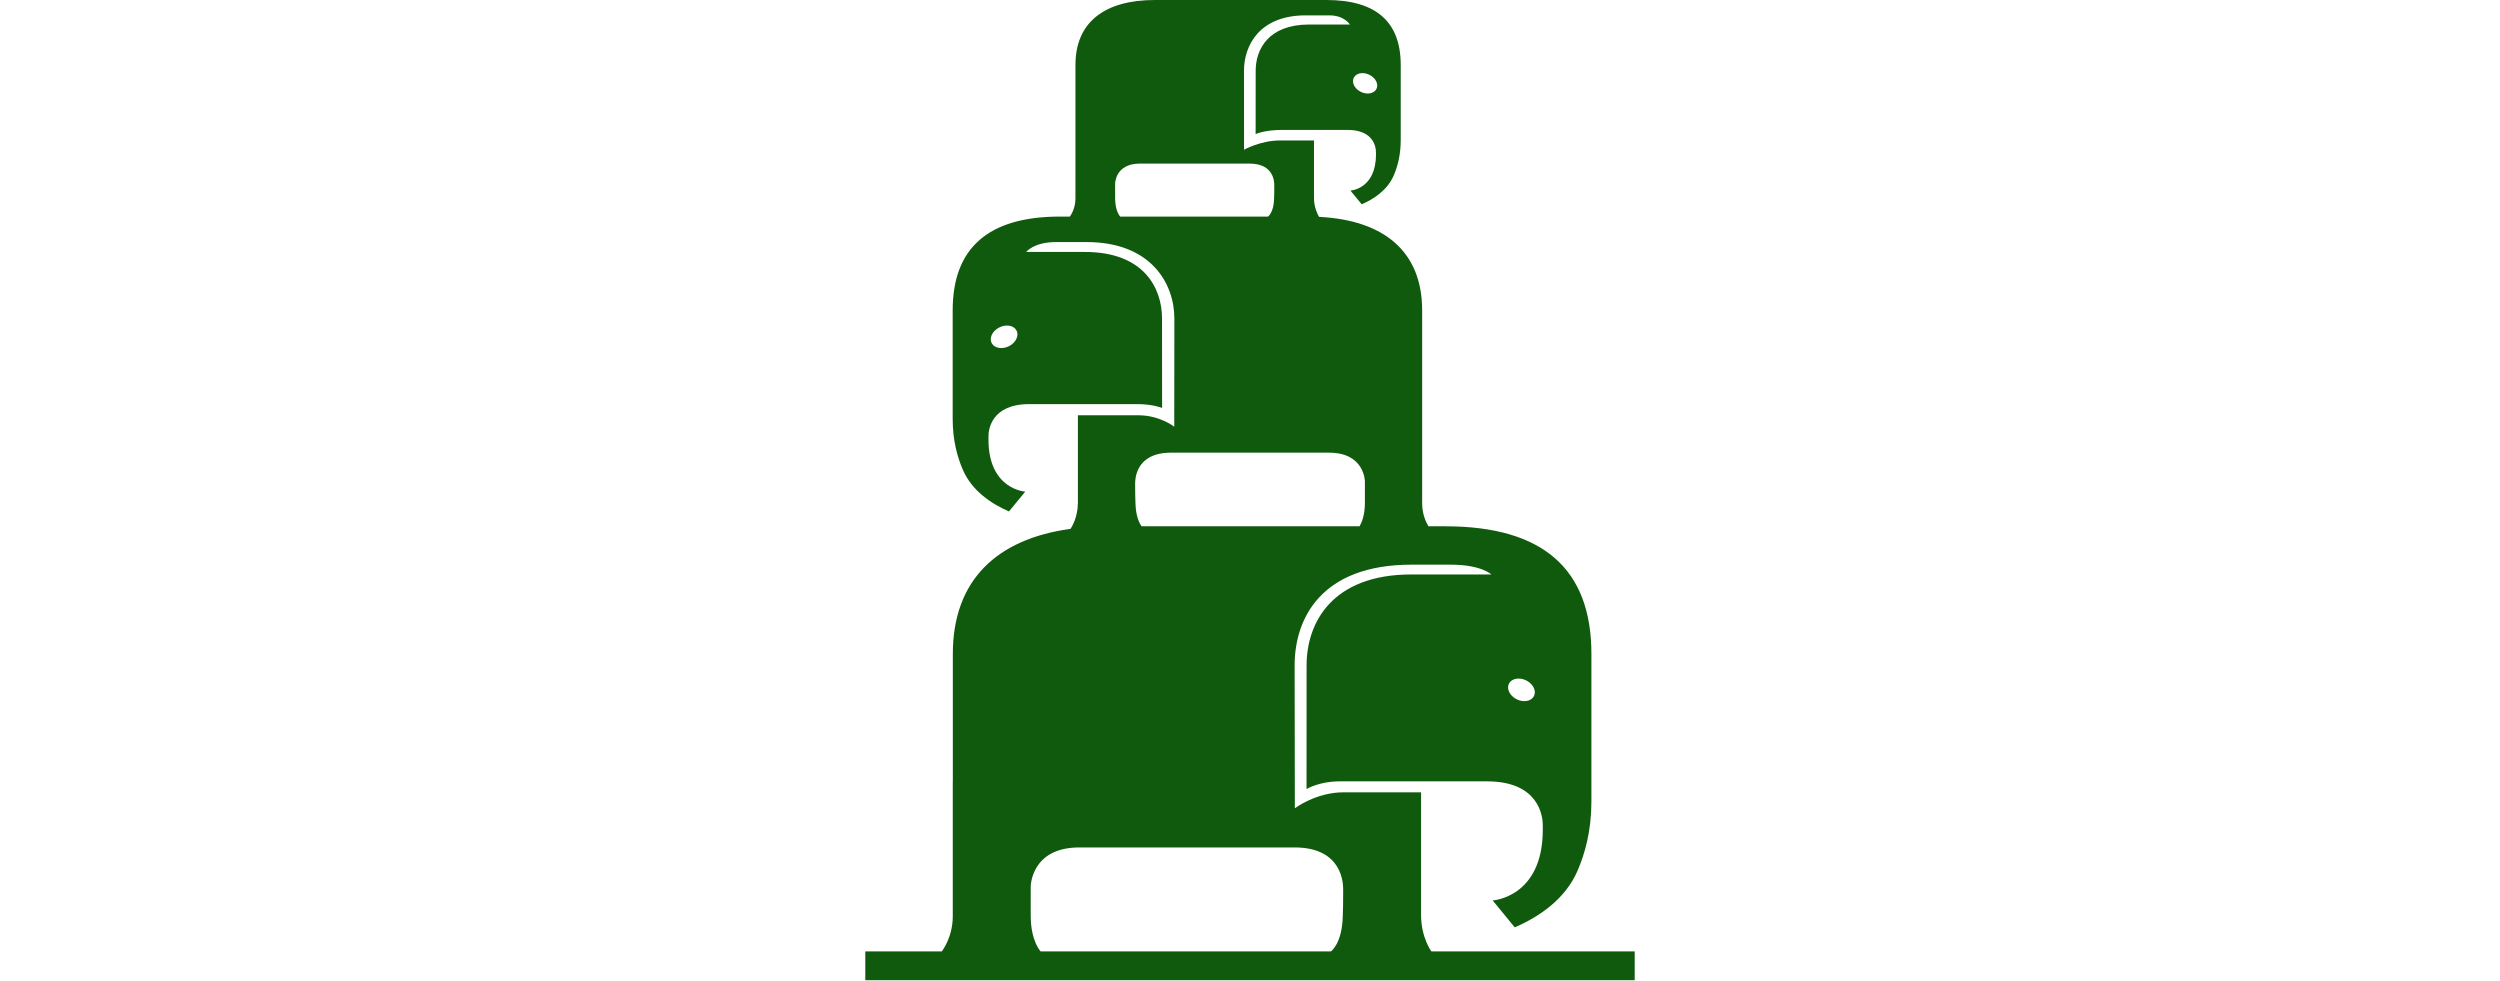 <svg width='260' height='102' viewBox='0 0 739 942' fill='none' xmlns='http://www.w3.org/2000/svg'>
    <path
        d='M458.617 879.639C458.061 906.392 447.204 913.817 447.204 913.817H168.389C168.389 913.817 158.881 903.958 158.881 879.294V851.677C158.881 851.677 158.899 813.934 205.612 813.934H207.373H207.481H246.626H410.485H412.229C458.977 813.934 458.996 849.433 458.996 854.754C458.996 870.093 458.851 869.952 458.617 879.639ZM293.572 434.78H294.865H415.339H444.167H445.479C479.825 434.78 479.862 462.522 479.862 462.522V482.837C479.862 494.832 476.788 502.008 474.722 505.493H265.39C263.017 502.211 259.746 495.445 259.494 483.089C259.315 475.929 259.171 476.055 259.171 464.783C259.171 460.874 259.225 434.78 293.572 434.78ZM244.811 208.01C244.811 208.01 239.958 202.97 239.958 190.441V176.358C239.958 176.358 239.958 157.126 263.754 157.126H264.635H284.639H368.159H369.022C392.818 157.126 392.818 175.228 392.818 177.943C392.818 185.747 392.8 185.652 392.639 190.598C392.352 204.241 386.816 208.01 386.816 208.01H244.811ZM140.548 330.94C134.725 335.257 126.691 335.43 122.738 331.396C118.784 327.298 120.258 320.437 126.098 316.104C131.958 311.739 139.956 311.535 143.91 315.601C147.936 319.684 146.39 326.544 140.548 330.94ZM470.48 72.832C474.075 69.174 481.318 69.394 486.637 73.335C491.939 77.26 493.324 83.461 489.674 87.166C486.062 90.856 478.801 90.699 473.5 86.743C468.215 82.817 466.813 76.6 470.48 72.832ZM619.57 654.69C623.595 650.576 631.576 650.796 637.47 655.145C643.33 659.509 644.84 666.387 640.849 670.484C636.841 674.598 628.843 674.393 623.003 670.028C617.126 665.633 615.615 658.771 619.57 654.69ZM739 913.817H543.719C543.719 913.817 533.816 900.519 533.816 878.948V761.025C533.08 761.025 468.502 760.994 459.354 760.994C432.79 760.994 412.571 776.318 412.571 776.318C412.571 776.318 412.373 682.839 412.373 638.926C412.373 594.982 436.96 542.356 524.543 542.356H562.699C591.513 542.356 601.327 551.745 601.327 551.745H524.543C448.139 551.745 423.858 598.358 423.858 638.926C423.858 679.464 423.804 757.87 423.804 757.87C423.804 757.87 435.773 750.475 455.455 750.475H597.301C647.176 750.475 650.717 784.199 650.717 792.458V796.931C650.717 862.071 602.585 864.849 602.585 864.849L623.775 890.708C647.176 880.612 672.104 863.75 683.912 836.73C691.371 819.57 697.411 797.795 697.411 769.535V750.475V749.392V628C697.411 546.313 650.663 505.493 557.145 505.493H540.862C538.562 501.631 534.842 493.827 534.842 483.325V388.135V298.048C534.842 241.371 497.943 211.447 435.935 208.292H435.846C434.534 206.11 430.957 199.28 430.957 190.253V134.895H398.498C379.536 134.895 363.774 143.812 363.774 143.812C363.774 143.812 363.72 90.338 363.72 67.934C363.72 44.133 378.189 14.758 422.959 14.758H445.641C460.343 14.758 465.375 23.55 465.375 23.55H426.248C387.301 23.55 374.953 47.289 374.953 67.934C374.953 88.611 374.899 128.802 374.899 128.802C374.899 128.802 383.293 124.784 400.277 124.784H463.291C488.74 124.784 490.484 142.023 490.484 146.198V148.491C490.484 181.649 465.968 183.062 465.968 183.062L476.788 196.219C488.74 191.084 501.411 182.512 507.468 168.712C511.261 160.014 514.263 148.899 514.263 134.502V124.784V124.281V62.376C514.263 20.803 490.465 0 442.82 0H294.164H278.133C230.522 0 201.855 20.803 201.855 62.376V124.784L201.837 190.771C201.837 201.243 196.445 208.01 196.445 208.01H187.027C118.316 208.01 83.934 238.043 83.934 298.048V387.335V388.135V402.124C83.934 422.927 88.337 438.893 93.837 451.517C102.536 471.377 120.833 483.764 138.015 491.205L153.633 472.193C153.633 472.193 118.316 470.136 118.316 422.267V418.97C118.316 412.941 120.833 388.135 157.551 388.135H260.879C276.389 388.135 285.07 391.825 285.07 391.825C285.07 391.825 285.016 335.886 285.016 306.055C285.016 276.273 267.187 242 211.004 242H154.55C154.55 242 161.812 232.501 182.947 232.501H212.639C273.837 232.501 296.86 271.704 296.86 306.055C296.86 338.397 296.735 409.817 296.735 409.817C296.735 409.817 282.859 398.842 262.101 398.842C255.414 398.842 204.731 398.842 204.192 398.874V482.587C204.192 497.376 197.919 506.764 197.093 507.958C125.865 517.723 84.078 557.68 84.078 628V750.475H84.024V879.984C84.024 900.519 73.456 913.817 73.456 913.817H0V941.45H739V913.817Z'
        fill='#105A0E'
    />
</svg>